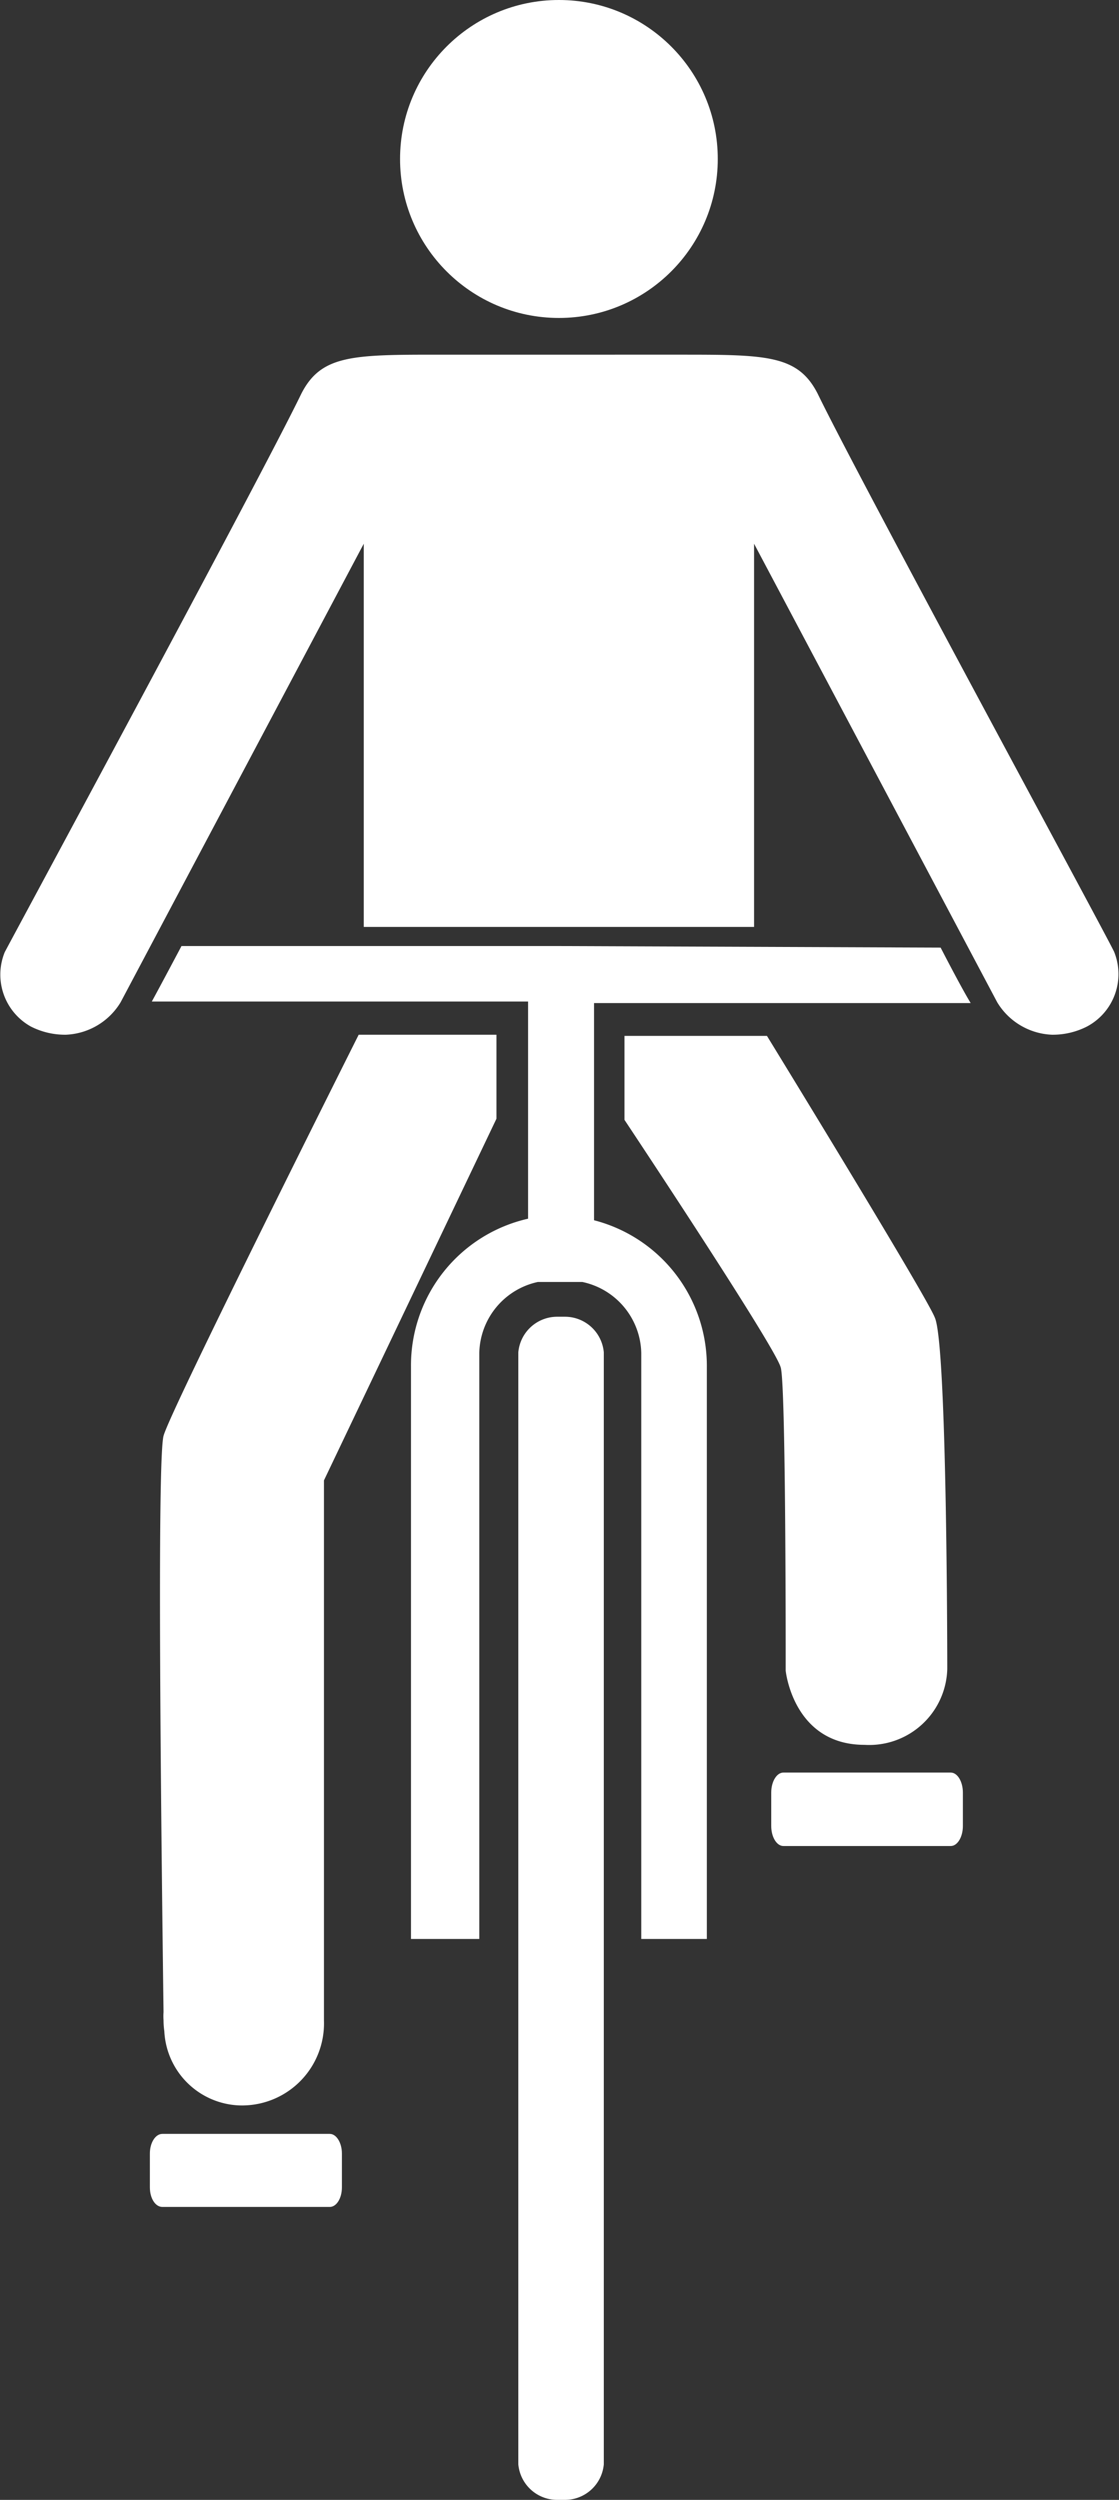<svg xmlns="http://www.w3.org/2000/svg" viewBox="0 0 28.67 64"><rect x="0" y="0" width="28.67" height="64" fill="#333333" stroke="none"/><defs><style>.cls-1{fill:#fff;}</style></defs><g id="Layer_2" data-name="Layer 2"><g id="Layer_1-2" data-name="Layer 1"><path class="cls-1" d="M8.45,54.63H4.16c-.18,0-.32.23-.32.5V56c0,.28.14.5.32.5H8.45c.17,0,.31-.22.31-.5v-.87C8.76,54.86,8.62,54.63,8.45,54.63Z"/><circle class="cls-1" cx="14.32" cy="4.07" r="4.07"/><path class="cls-1" d="M22.15,44.67a2,2,0,0,0,2.12-1.94s0-8.32-.32-9c-.2-.53-4.3-7.21-4.3-7.21H16v2.15S19.84,34.44,20,35c.14.35.13,7.77.13,7.77S20.32,44.67,22.15,44.67Z"/><path class="cls-1" d="M4.21,52a2,2,0,0,0,1.9,1.9A2.1,2.1,0,0,0,8.3,51.73V37.9l4.42-9.26V26.49H9.19s-4.83,9.62-5,10.27-.06,10.14,0,14.75a1.49,1.49,0,0,0,0,.21A1.94,1.94,0,0,0,4.21,52Z"/><path class="cls-1" d="M28.55,24.38c0-.07-6.54-12.11-7.6-14.3-.51-1-1.32-1-3.57-1H11.29c-2.25,0-3.06,0-3.57,1C6.66,12.27.15,24.31.12,24.38a1.52,1.52,0,0,0,.67,1.9,1.93,1.93,0,0,0,.9.21,1.72,1.72,0,0,0,1.4-.83L9.32,13.92v9.81h10V13.92l6.23,11.74a1.72,1.72,0,0,0,1.4.83,1.93,1.93,0,0,0,.9-.21A1.52,1.52,0,0,0,28.55,24.38Z"/><path class="cls-1" d="M14.47,33.71h-.19a1,1,0,0,0-1,.91V63.09a1,1,0,0,0,1,.91h.19a1,1,0,0,0,1-.91V34.62A1,1,0,0,0,14.47,33.71Z"/><path class="cls-1" d="M14.38,24.22H4.65s-.53,1-.76,1.42l9.64,0v5.56a3.85,3.85,0,0,0-3,3.78V49.64h1.75v-15a1.9,1.9,0,0,1,1.5-1.82h1.14a1.9,1.9,0,0,1,1.51,1.82v15h1.68V35a3.85,3.85,0,0,0-2.89-3.76V25.68l9.65,0c-.24-.39-.77-1.42-.77-1.42Z"/><path class="cls-1" d="M24.36,45.38H20.07c-.17,0-.31.23-.31.51v.86c0,.28.14.51.31.51h4.29c.17,0,.31-.23.31-.51v-.86C24.67,45.61,24.53,45.38,24.36,45.38Z"/></g></g></svg>